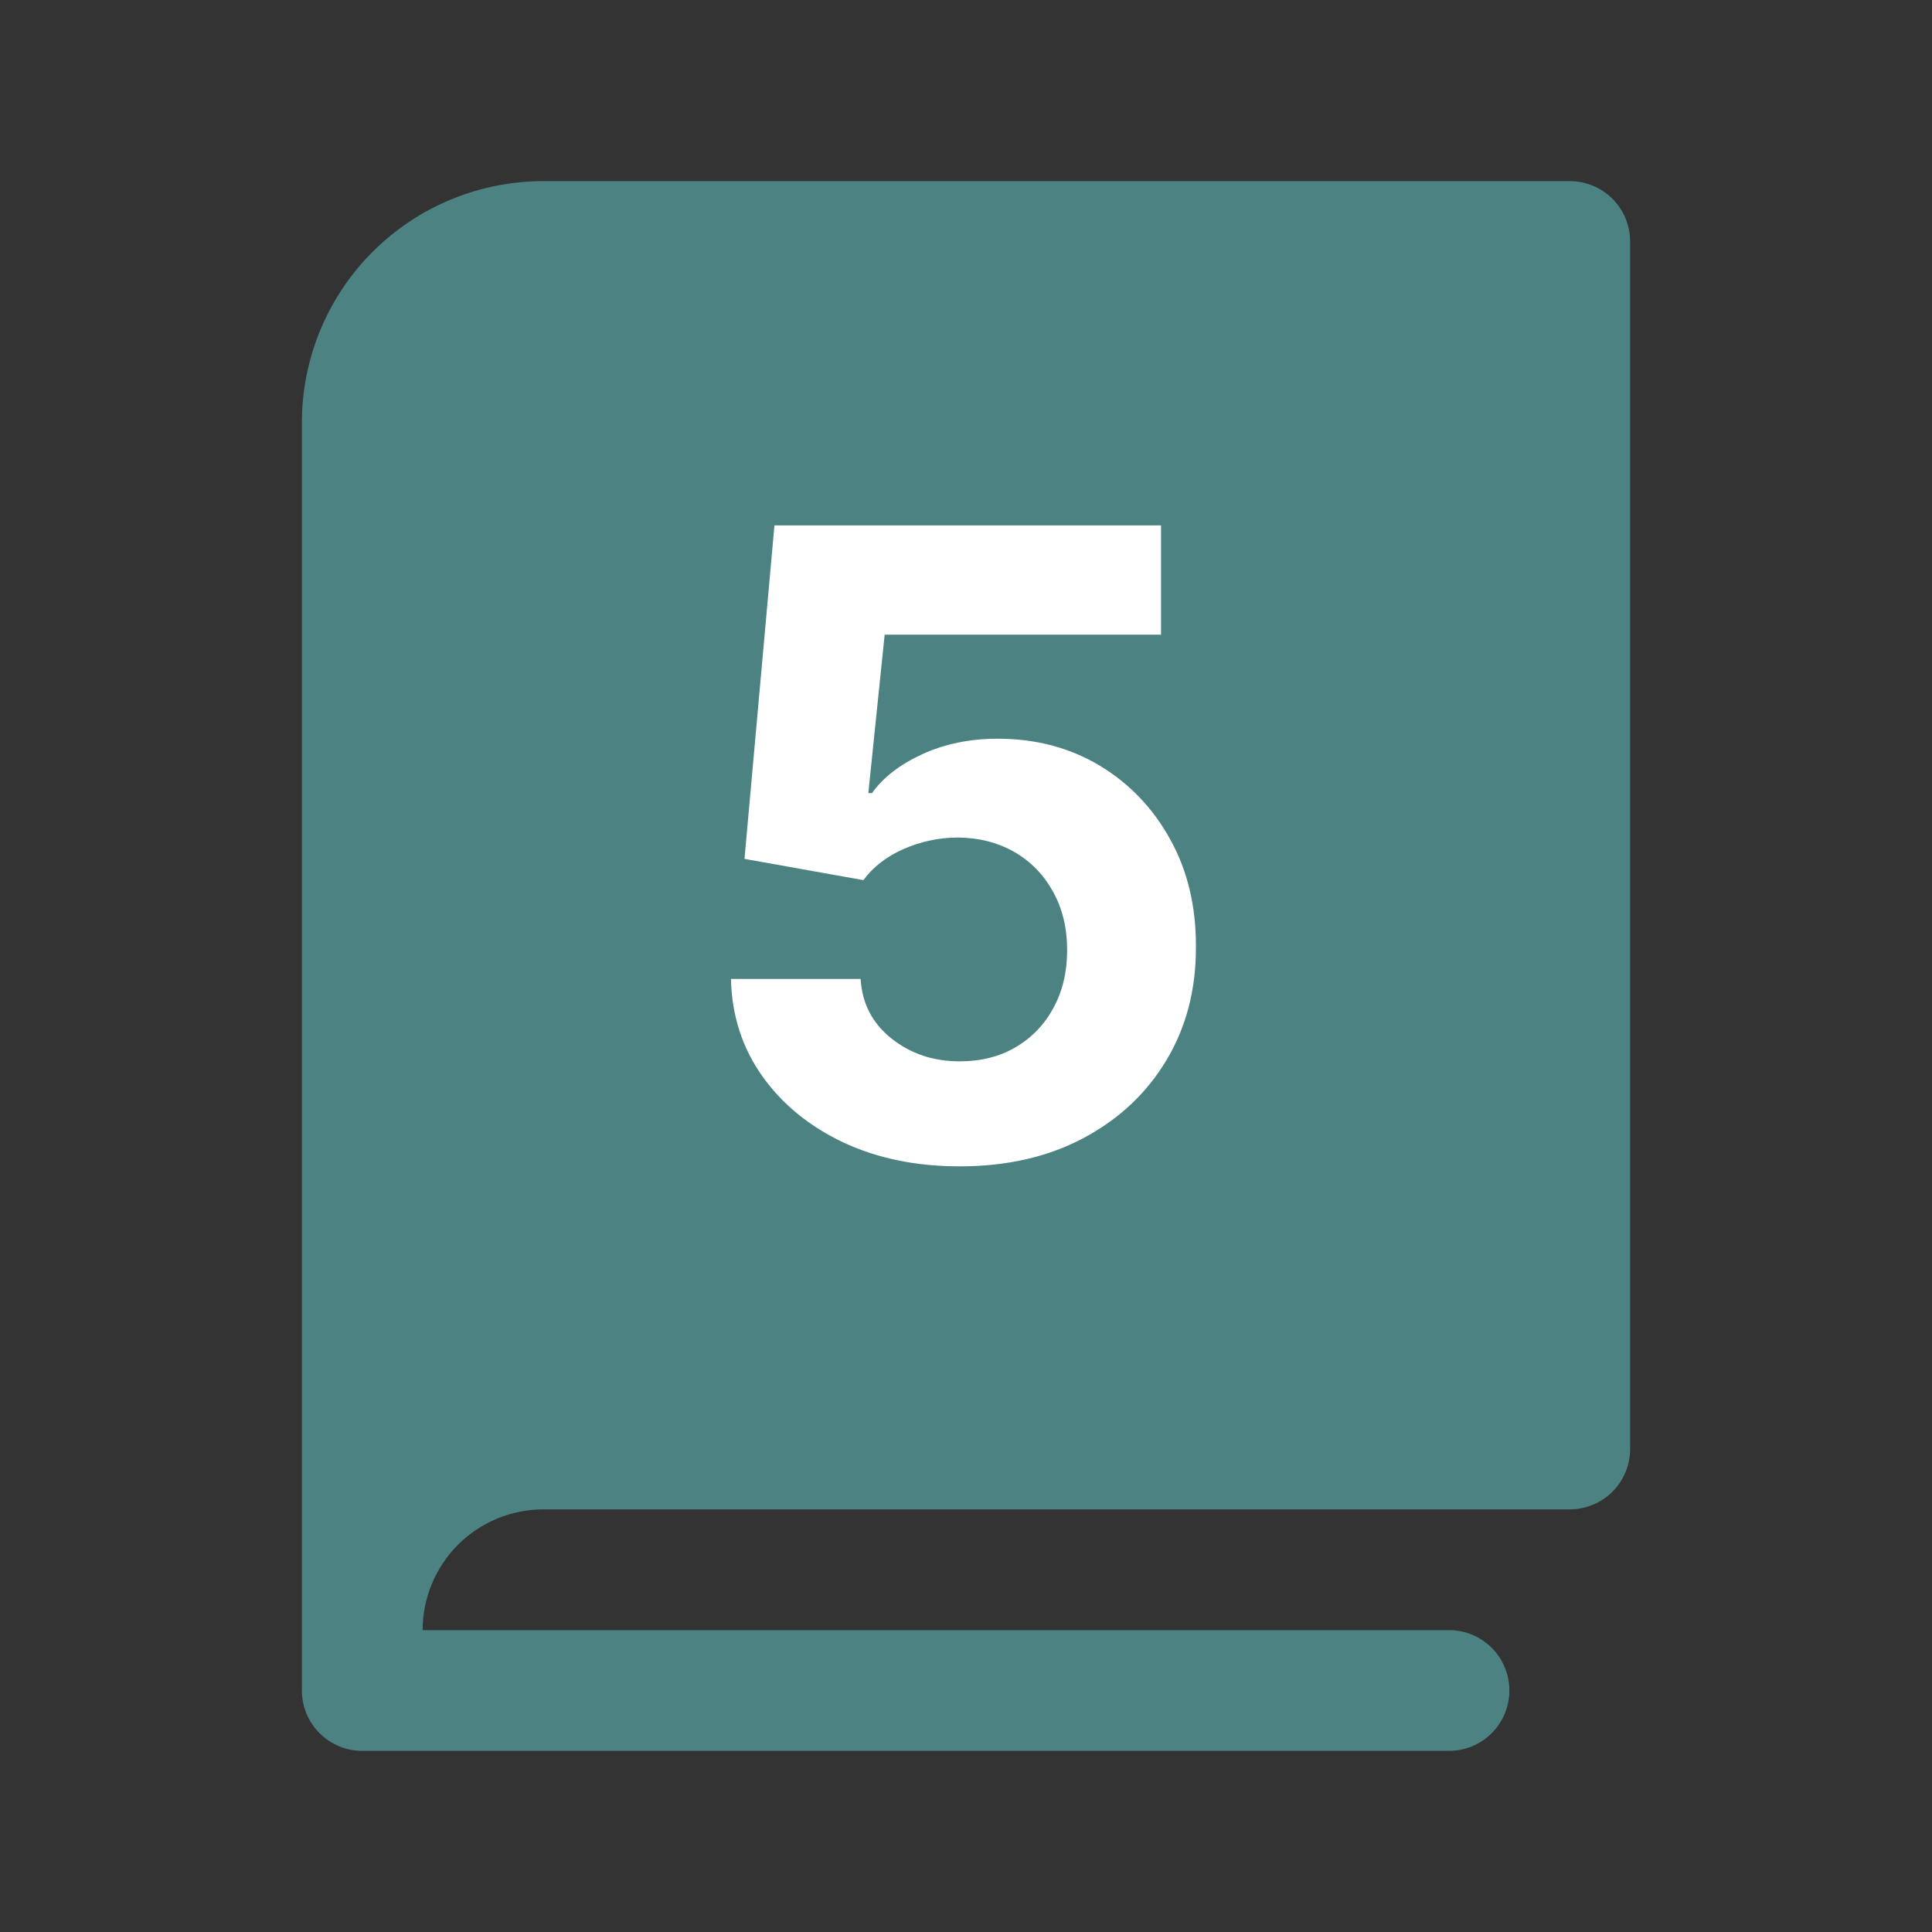 <svg width="20" height="20" viewBox="0 0 20 20" fill="none" xmlns="http://www.w3.org/2000/svg">
<rect x="0" y="0" width="20" height="20" fill="#333333" stroke="none"/>
<path d="M16.875 2.5V15C16.875 15.166 16.809 15.325 16.692 15.442C16.575 15.559 16.416 15.625 16.25 15.625H5.625C5.293 15.625 4.976 15.757 4.741 15.991C4.507 16.226 4.375 16.544 4.375 16.875H15C15.166 16.875 15.325 16.941 15.442 17.058C15.559 17.175 15.625 17.334 15.625 17.5C15.625 17.666 15.559 17.825 15.442 17.942C15.325 18.059 15.166 18.125 15 18.125H3.75C3.584 18.125 3.425 18.059 3.308 17.942C3.191 17.825 3.125 17.666 3.125 17.5V4.375C3.125 3.712 3.388 3.076 3.857 2.607C4.326 2.138 4.962 1.875 5.625 1.875H16.25C16.416 1.875 16.575 1.941 16.692 2.058C16.809 2.175 16.875 2.334 16.875 2.5Z" fill="#4C8282"/>
<path d="M9.935 12.074C9.483 12.074 9.08 11.991 8.727 11.825C8.375 11.658 8.096 11.429 7.889 11.137C7.683 10.845 7.575 10.511 7.567 10.134H8.909C8.924 10.387 9.03 10.593 9.229 10.751C9.427 10.908 9.662 10.987 9.935 10.987C10.152 10.987 10.344 10.939 10.51 10.843C10.678 10.745 10.809 10.61 10.903 10.438C10.999 10.263 11.047 10.062 11.047 9.837C11.047 9.607 10.998 9.404 10.9 9.229C10.804 9.055 10.671 8.918 10.501 8.82C10.33 8.722 10.135 8.672 9.916 8.67C9.724 8.67 9.537 8.71 9.356 8.788C9.177 8.867 9.038 8.975 8.938 9.111L7.707 8.891L8.017 5.439H12.019V6.57H9.158L8.989 8.21H9.027C9.142 8.048 9.316 7.914 9.548 7.807C9.78 7.701 10.04 7.647 10.328 7.647C10.722 7.647 11.074 7.74 11.383 7.925C11.692 8.111 11.935 8.365 12.114 8.689C12.293 9.011 12.382 9.382 12.38 9.801C12.382 10.242 12.28 10.635 12.073 10.978C11.868 11.319 11.582 11.587 11.213 11.783C10.847 11.977 10.421 12.074 9.935 12.074Z" fill="white"/>
</svg>
